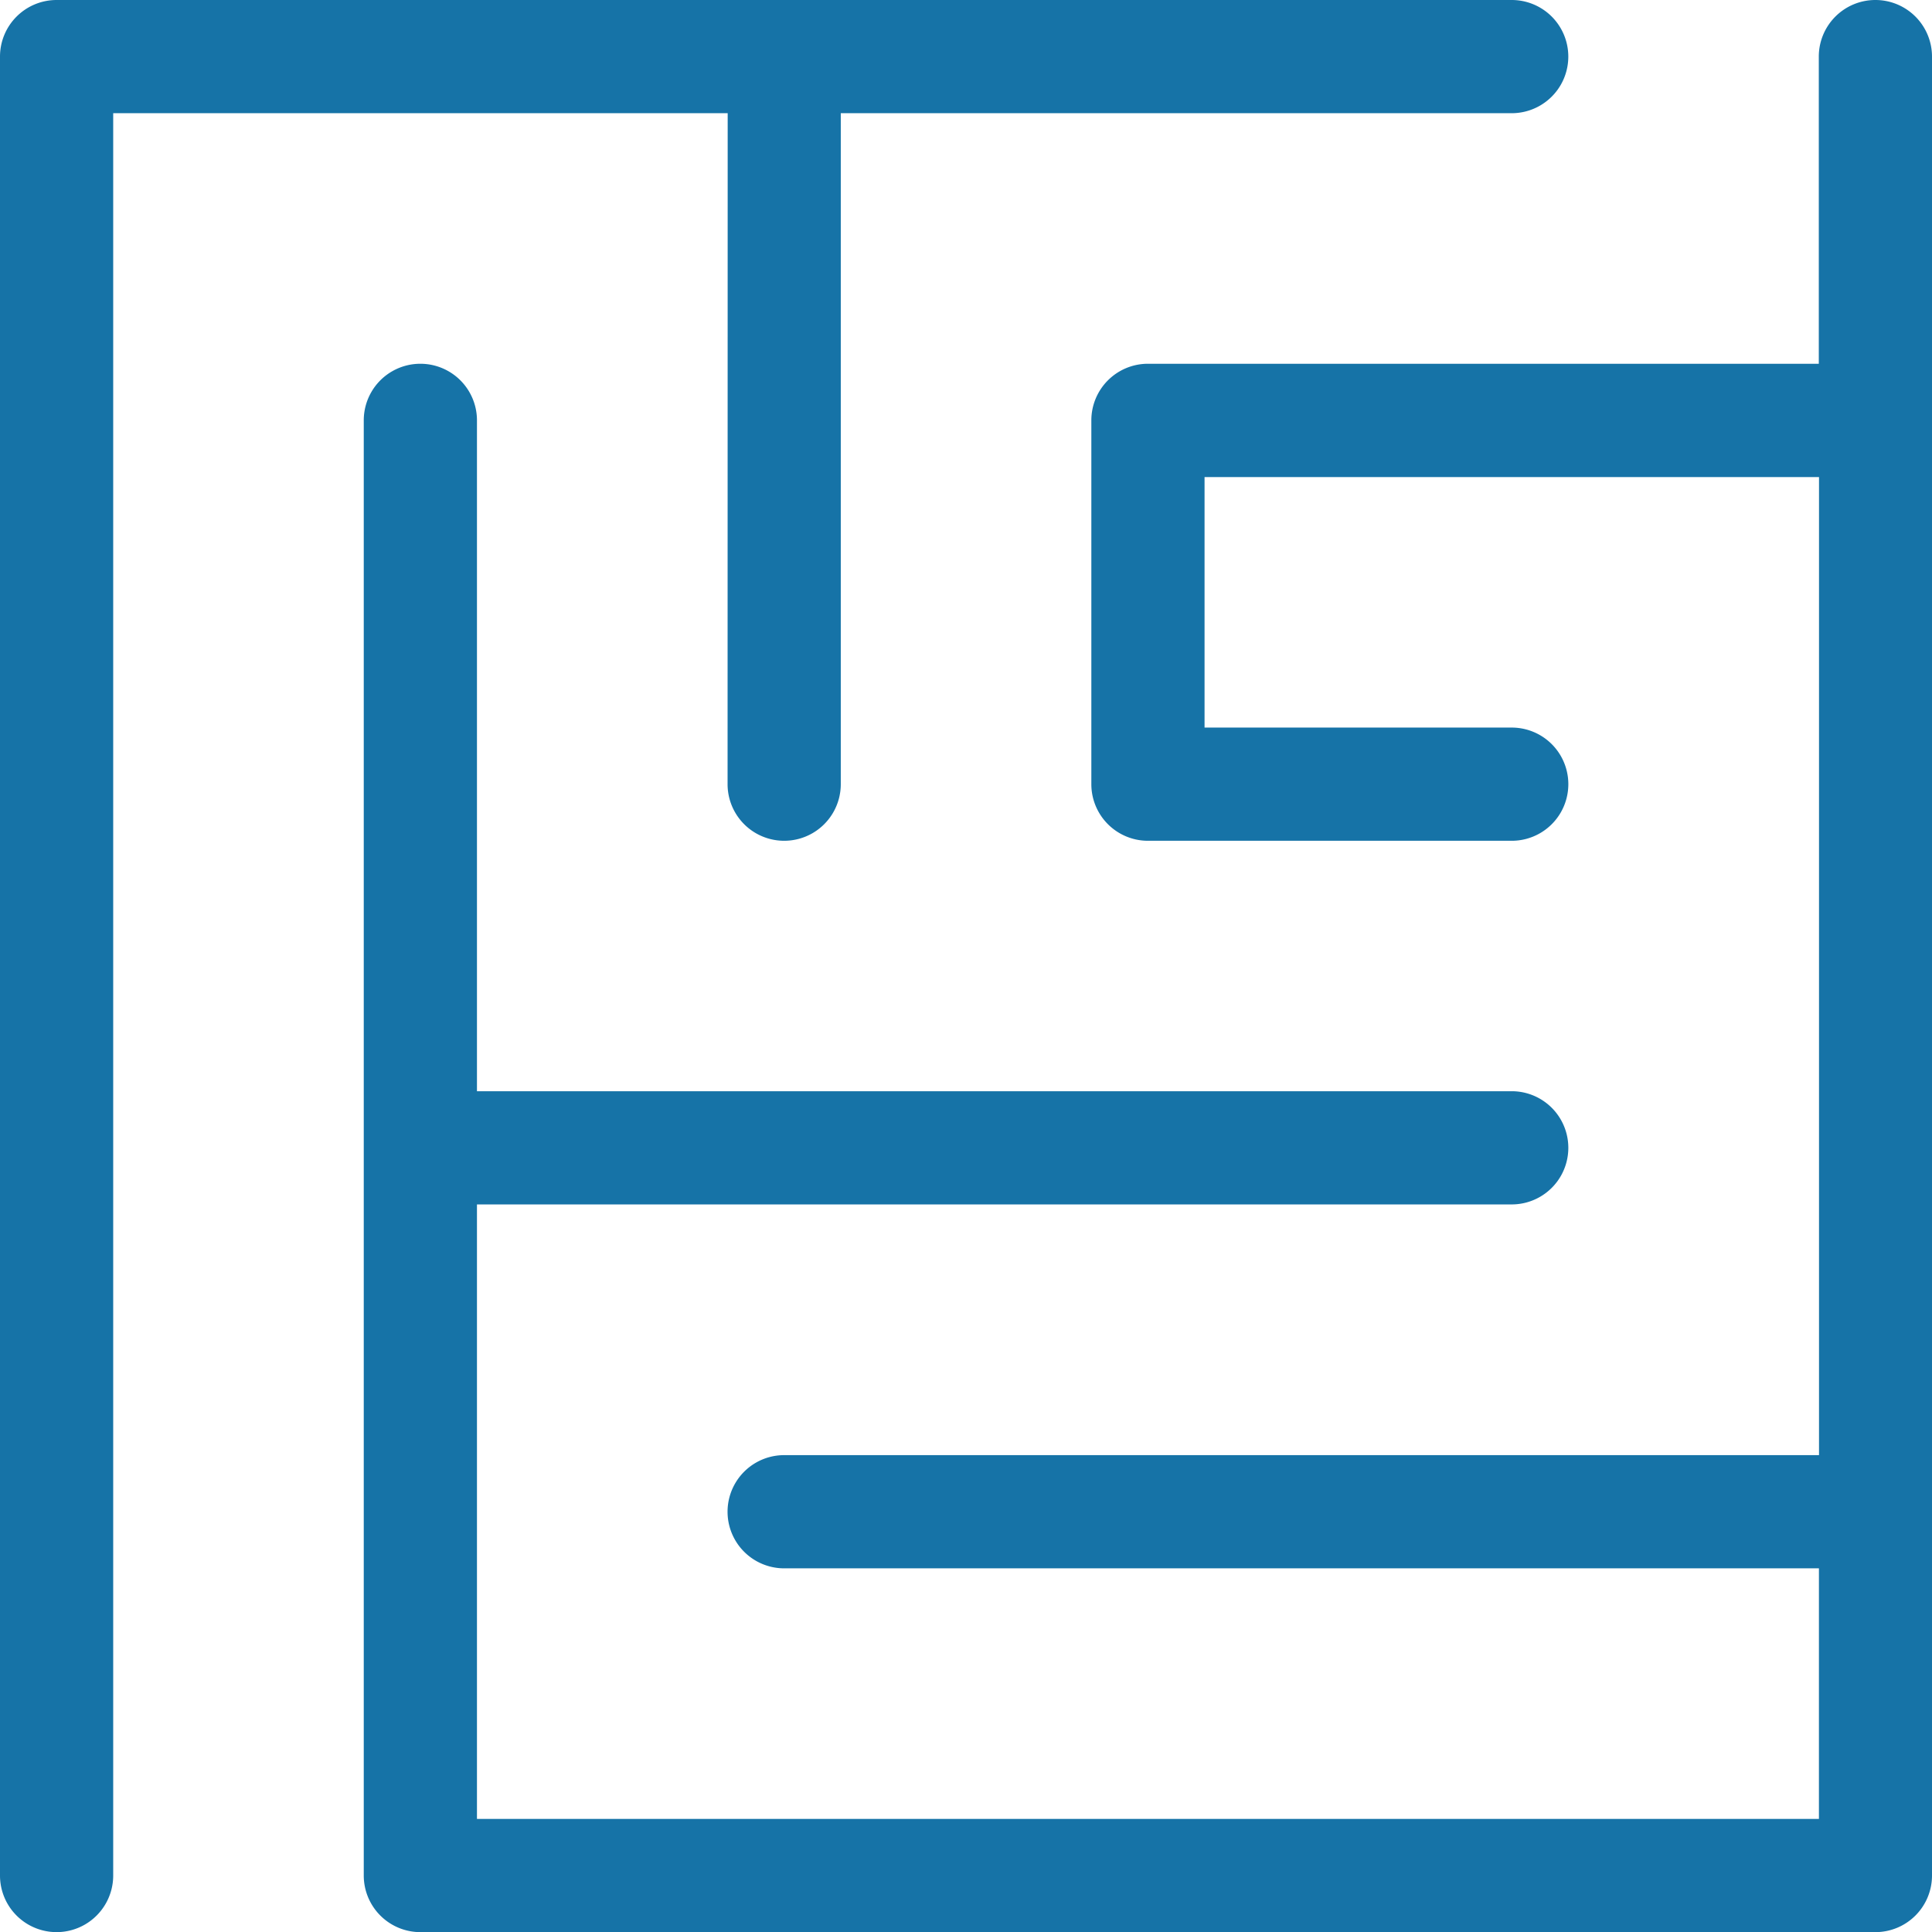 <svg id="labyrinth" xmlns="http://www.w3.org/2000/svg" width="253.177" height="253.194" viewBox="0 0 253.177 253.194">
  <path id="Path_2085" data-name="Path 2085" d="M294.489,0a7.417,7.417,0,0,0-7.417,7.417V47.669H199.16a7.417,7.417,0,0,0-7.417,7.417v47.676a7.417,7.417,0,0,0,7.417,7.417h47.673a7.417,7.417,0,0,0,0-14.834H206.578V62.517H287.1v128.17H151.488a7.417,7.417,0,0,0,0,14.834h135.6v32.835H111.232V157.832h135.6a7.417,7.417,0,1,0,0-14.834h-135.6V55.086a7.417,7.417,0,1,0-14.834,0V245.777a7.417,7.417,0,0,0,7.417,7.417H294.489a7.417,7.417,0,0,0,7.417-7.417V7.417A7.417,7.417,0,0,0,294.489,0Zm0,0" transform="translate(-48.729)" fill="#1673a7"/>
  <path id="Path_2086" data-name="Path 2086" d="M95.345,102.762a7.417,7.417,0,1,0,14.834,0V14.834H198.1A7.417,7.417,0,0,0,198.1,0H7.417A7.417,7.417,0,0,0,0,7.417v238.36a7.417,7.417,0,0,0,14.834,0V14.834H95.359Zm0,0" fill="#1673a7"/>
</svg>
